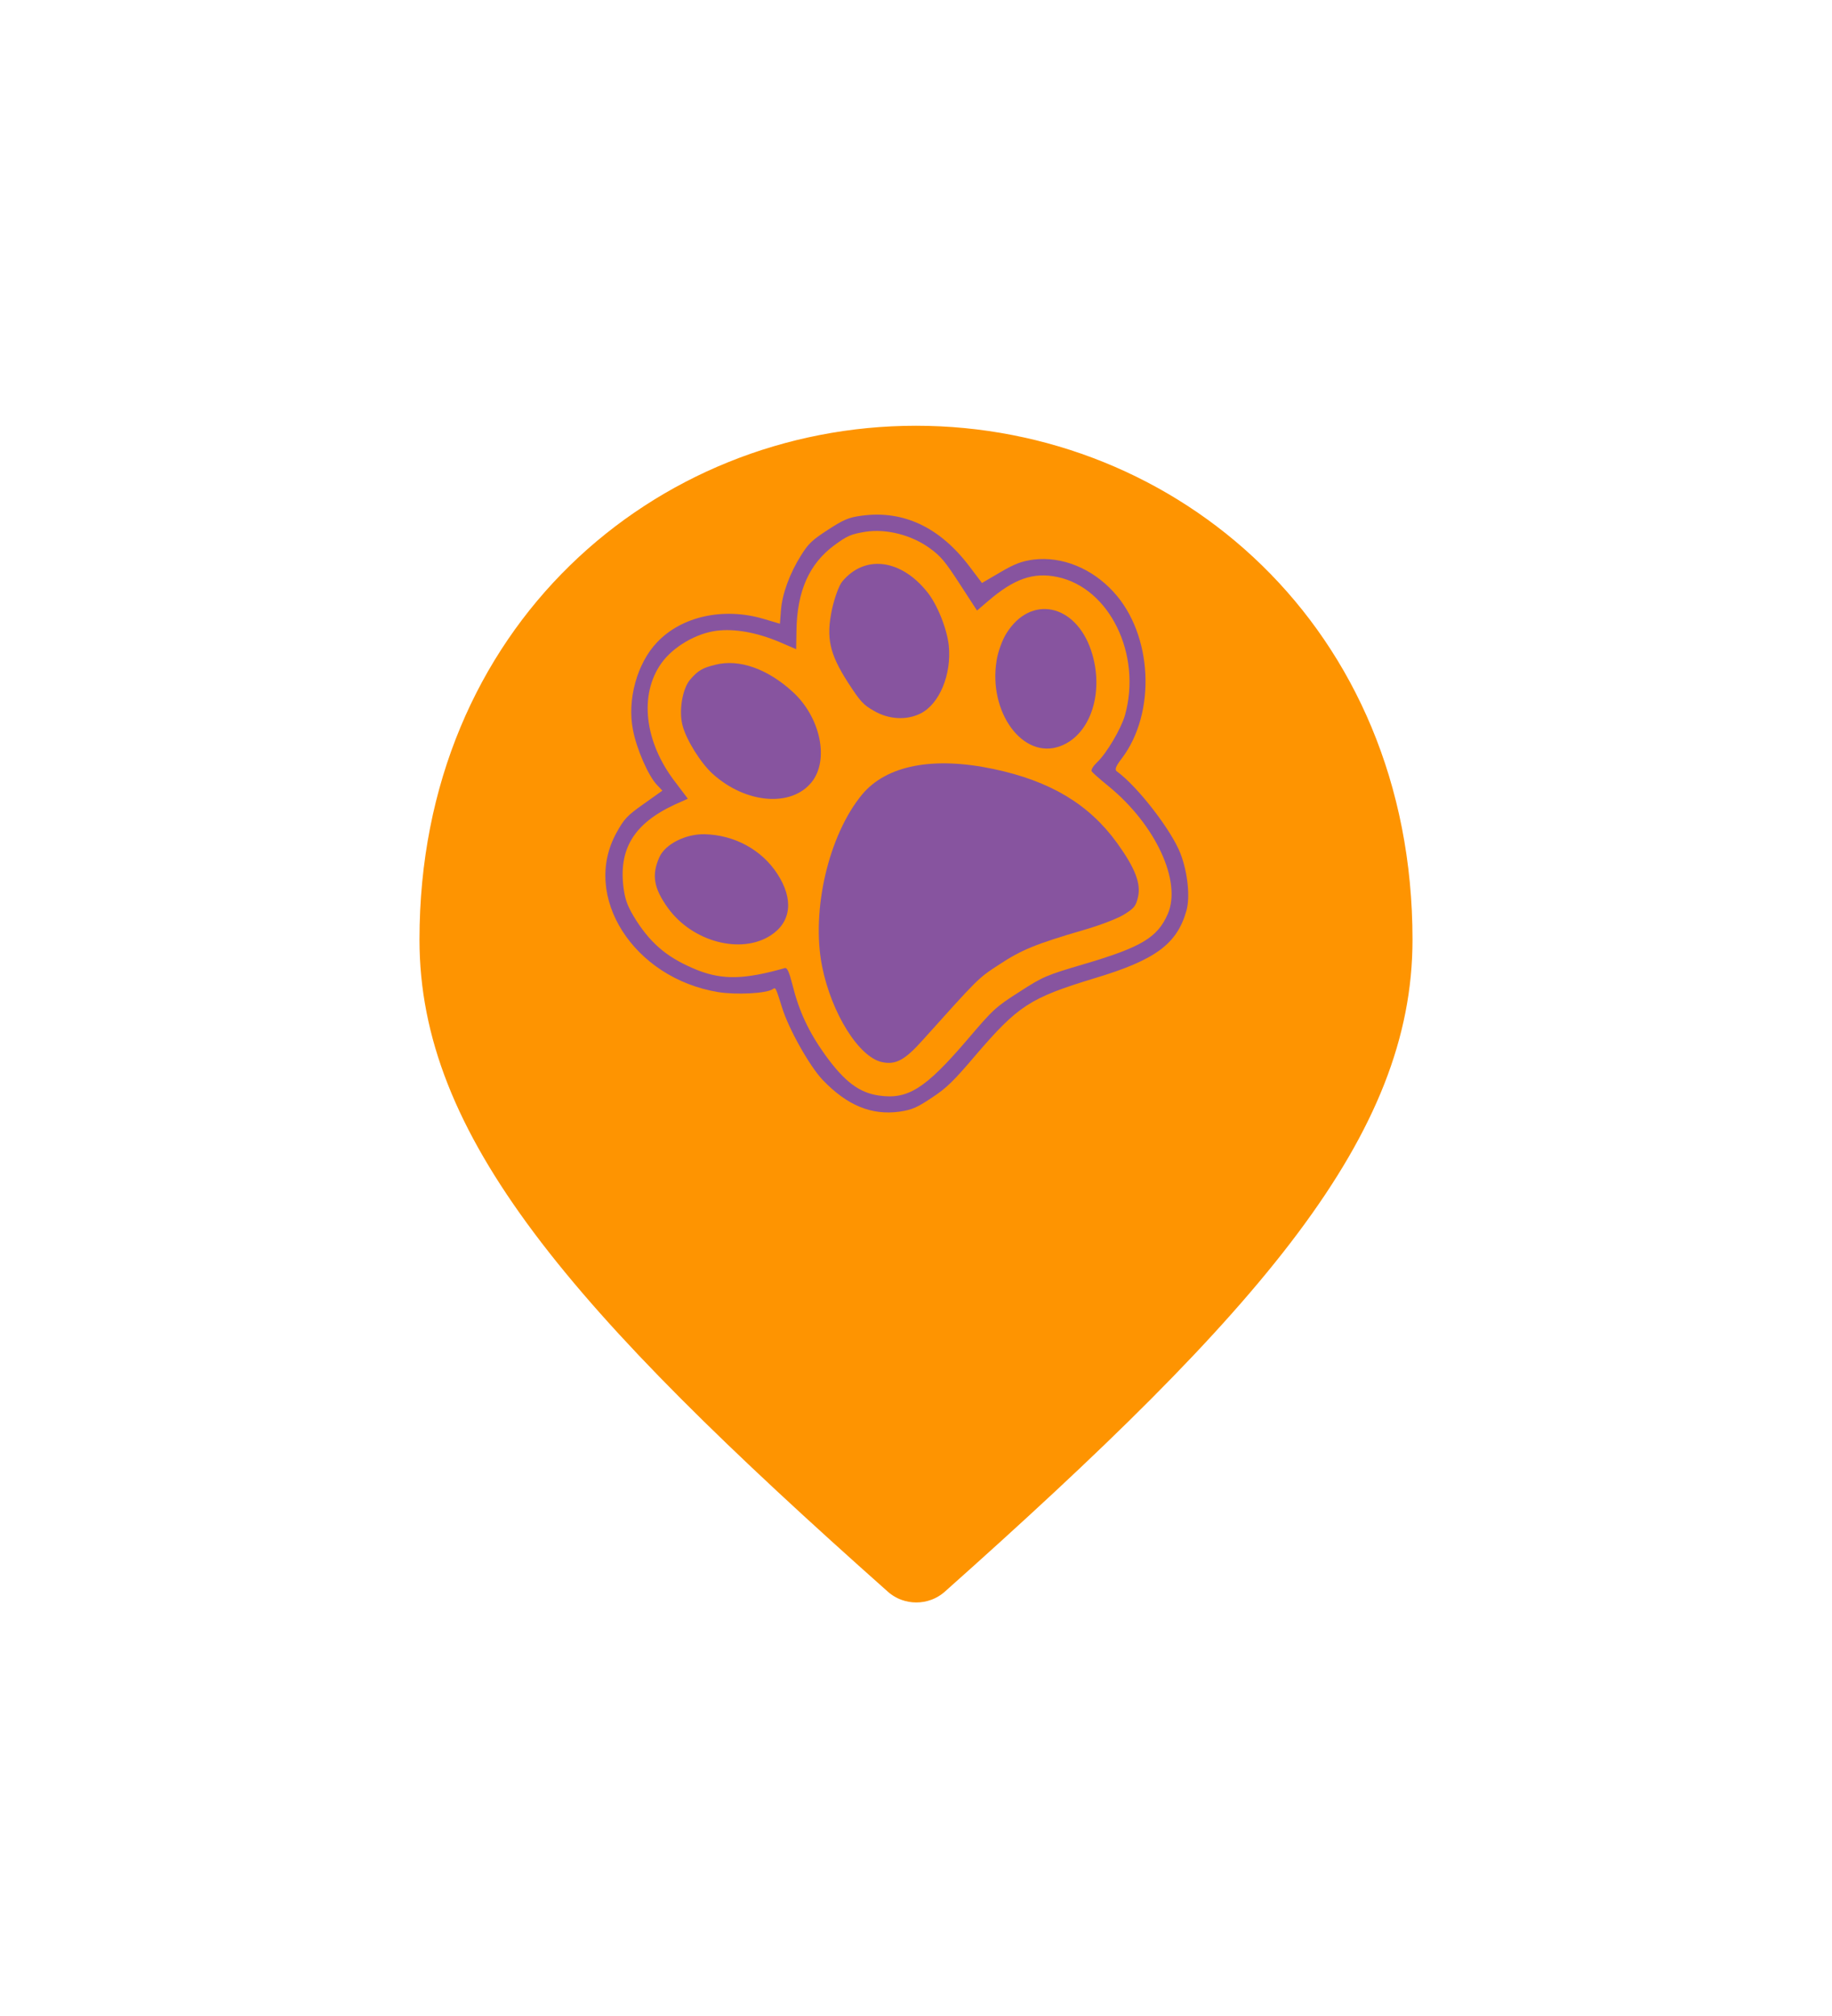 <svg width="120" height="132" viewBox="0 0 120 132" fill="none" xmlns="http://www.w3.org/2000/svg">
<g filter="url(#filter0_d_549_412)">
<path d="M26.738 55.123C26.738 34.217 42.54 20.738 60 20.738C77.46 20.738 93.261 34.217 93.261 55.123C93.261 61.722 90.746 67.909 85.61 74.774C80.464 81.652 72.727 89.158 62.359 98.386C61.023 99.553 59.019 99.553 57.683 98.386C47.294 89.157 39.547 81.652 34.395 74.773C29.254 67.909 26.738 61.722 26.738 55.123Z" fill="#FE9401" stroke="white" stroke-width="1.477"/>
</g>
<path d="M43.045 42.05C41.729 43.422 41.066 45.829 41.462 47.798C41.697 49.047 42.475 50.806 43.017 51.375L43.387 51.768L42.154 52.645C41.073 53.405 40.874 53.63 40.381 54.526C38.077 58.69 41.498 64.048 47.041 64.958C48.199 65.146 50.173 65.054 50.605 64.773C50.808 64.642 50.795 64.593 51.225 65.964C51.65 67.357 53.027 69.802 53.882 70.705C55.491 72.385 57.086 73.038 58.919 72.788C59.724 72.668 60.07 72.521 61.019 71.885C61.977 71.263 62.461 70.795 63.905 69.09C66.703 65.833 67.459 65.343 71.689 64.054C75.69 62.857 77.099 61.807 77.715 59.623C77.967 58.711 77.794 57.115 77.323 55.886C76.721 54.339 74.501 51.482 73.16 50.51C72.996 50.406 73.079 50.179 73.465 49.679C75.755 46.676 75.509 41.539 72.927 38.745C71.499 37.196 69.557 36.423 67.72 36.637C66.942 36.74 66.476 36.908 65.532 37.464L64.322 38.172L63.514 37.105C61.563 34.514 59.161 33.387 56.416 33.769C55.602 33.876 55.257 34.023 54.231 34.689C53.192 35.364 52.943 35.602 52.465 36.373C51.728 37.543 51.229 38.903 51.154 39.969L51.086 40.839L49.969 40.508C47.371 39.758 44.65 40.355 43.045 42.05ZM46.951 41.298C48.122 41.151 49.556 41.409 51.031 42.025L52.15 42.508L52.17 41.267C52.214 38.705 52.999 36.929 54.629 35.716C55.498 35.075 55.741 34.975 56.694 34.817C58.075 34.611 59.709 35.028 60.908 35.899C61.634 36.426 61.911 36.764 62.875 38.249L63.997 39.976L64.737 39.342C66.428 37.898 67.675 37.454 69.246 37.776C72.68 38.483 74.81 42.856 73.682 46.852C73.425 47.728 72.478 49.341 71.855 49.919C71.606 50.157 71.447 50.414 71.508 50.508C71.561 50.589 72.06 51.033 72.626 51.49C75.698 54.005 77.412 57.708 76.494 59.84C75.814 61.394 74.762 62.02 70.977 63.135C68.544 63.851 68.302 63.951 66.777 64.941C65.216 65.936 65.071 66.068 63.35 68.088C60.598 71.295 59.469 72.009 57.561 71.732C56.265 71.538 55.322 70.825 54.053 69.078C52.978 67.57 52.342 66.236 51.904 64.468C51.695 63.644 51.56 63.347 51.412 63.386C48.787 64.131 47.372 64.168 45.737 63.541C43.848 62.79 42.734 61.902 41.691 60.296C41.144 59.423 40.974 59.015 40.859 58.246C40.484 55.63 41.495 53.937 44.193 52.684L45.055 52.297L44.238 51.215C42.211 48.597 41.847 45.495 43.323 43.423C44.086 42.352 45.601 41.464 46.951 41.298Z" fill="#87549F"/>
<path d="M45.198 44.508C44.7 45.101 44.45 46.548 44.711 47.511C44.954 48.447 45.909 49.977 46.691 50.678C48.859 52.628 51.834 52.865 53.161 51.216C54.331 49.766 53.748 46.977 51.938 45.313C50.273 43.784 48.411 43.132 46.862 43.524C46.015 43.728 45.723 43.899 45.198 44.508Z" fill="#87549F"/>
<path d="M55.177 38.066C54.959 38.323 54.678 39.1 54.503 39.866C54.101 41.759 54.325 42.784 55.539 44.682C56.363 45.951 56.553 46.154 57.249 46.546C58.211 47.111 59.384 47.175 60.296 46.717C61.531 46.107 62.34 44.161 62.148 42.271C62.032 41.176 61.395 39.574 60.731 38.758C59.002 36.599 56.644 36.307 55.177 38.066Z" fill="#87549F"/>
<path d="M43.197 56.113C42.669 57.281 42.81 58.148 43.763 59.468C45.366 61.67 48.539 62.508 50.483 61.245C51.832 60.369 51.998 58.88 50.919 57.219C49.894 55.64 48.111 54.668 46.143 54.622C44.902 54.602 43.586 55.265 43.197 56.113Z" fill="#87549F"/>
<path d="M65.925 41.468C65.666 41.867 65.366 42.676 65.284 43.228C64.712 46.632 67.013 49.762 69.439 48.858C71.457 48.124 72.366 45.269 71.47 42.589C70.435 39.518 67.501 38.929 65.925 41.468Z" fill="#87549F"/>
<path d="M56.468 52.023C54.276 54.675 53.123 59.608 53.847 63.263C54.453 66.324 56.257 69.221 57.771 69.542C58.661 69.732 59.25 69.426 60.408 68.137C64.096 64.034 64.055 64.06 65.432 63.166C66.894 62.197 67.85 61.807 70.963 60.898C72.016 60.598 73.169 60.157 73.609 59.89C74.293 59.465 74.402 59.337 74.538 58.749C74.75 57.864 74.36 56.85 73.175 55.202C71.331 52.657 68.813 51.145 65.095 50.355C61.132 49.513 58.063 50.105 56.468 52.023Z" fill="#87549F"/>
<defs>
<filter id="filter0_d_549_412" x="0.4" y="0.8" width="119.2" height="131.2" filterUnits="userSpaceOnUse" color-interpolation-filters="sRGB">
<feFlood flood-opacity="0" result="BackgroundImageFix"/>
<feColorMatrix in="SourceAlpha" type="matrix" values="0 0 0 0 0 0 0 0 0 0 0 0 0 0 0 0 0 0 127 0" result="hardAlpha"/>
<feMorphology radius="6.4" operator="erode" in="SourceAlpha" result="effect1_dropShadow_549_412"/>
<feOffset dy="6.4"/>
<feGaussianBlur stdDeviation="16"/>
<feComposite in2="hardAlpha" operator="out"/>
<feColorMatrix type="matrix" values="0 0 0 0 0 0 0 0 0 0 0 0 0 0 0 0 0 0 0.24 0"/>
<feBlend mode="normal" in2="BackgroundImageFix" result="effect1_dropShadow_549_412"/>
<feBlend mode="normal" in="SourceGraphic" in2="effect1_dropShadow_549_412" result="shape"/>
</filter>
</defs>
</svg>
